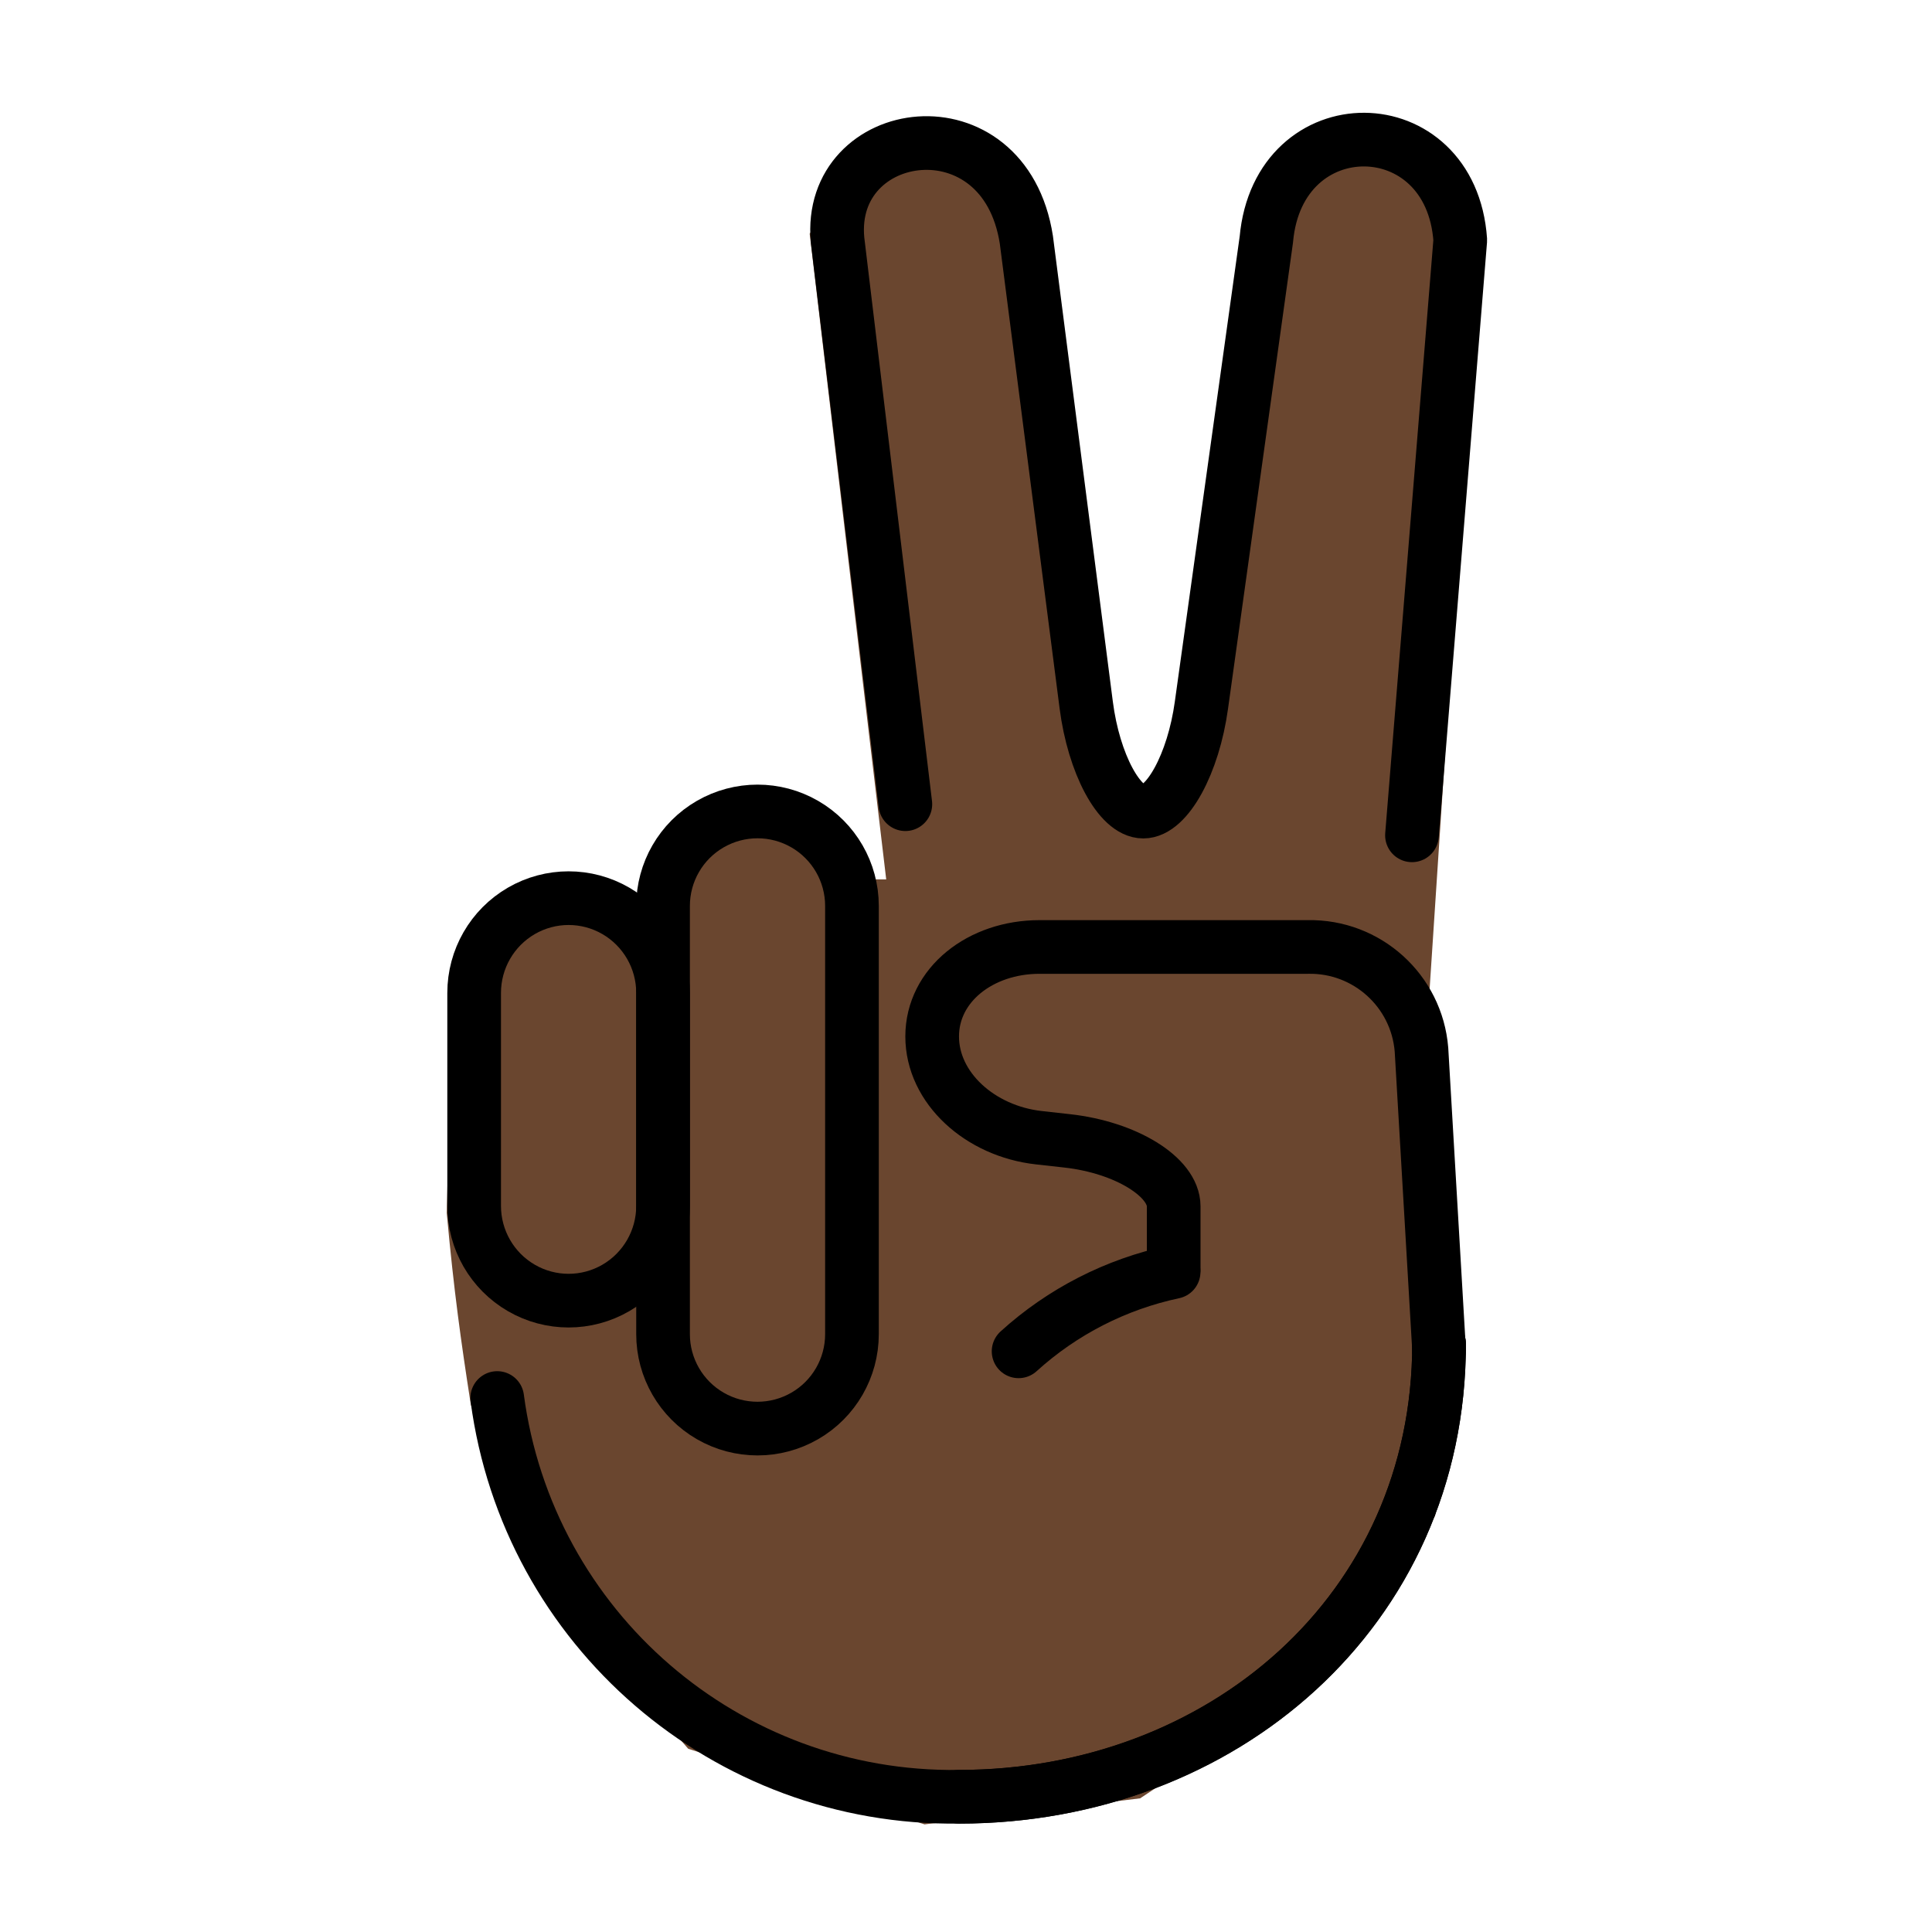 <svg id="emoji" viewBox="0 0 72 72" xmlns="http://www.w3.org/2000/svg">
<defs>
    <linearGradient id="yellow-gradient" x1="0%" y1="0%" x2="0%" y2="100%">
      <stop style="stop-color:#FDE02F;stop-opacity:1;" offset="0%" />
      <stop style="stop-color:#F7B209;stop-opacity:1;" offset="100%" />
    </linearGradient>
  </defs>
  <g id="color"/>
  <g id="hair"/>
  <g id="skin">
    <path fill="#6a462f" stroke="#6a462f" stroke-width="2" d="m52.24 37.4 1.906-29.01-1.397-2.065-3.985 0.236-1.837 4.735-2.375 17.38-1.906 2.125-2.656-2.312-2.5-21.12-2.155-1.694-2.137 0.079-1.989 3.188 2.943 24.83h-2.557c-2.036-5.827-6.417-2.234-7.105 1.084-4.414-2.323-4.892-0.595-6.62 2.234l-0.221 8.076c0.264 2.848 0.52 4.681 0.873 6.947l1.697 5.274 6 6.917 8.333 2.666 7.583-0.916 6.917-4.594 3.48-5.344c1.194-6.675 1.056-12.23-0.292-18.71z"/>
  </g>
  <g id="skin-shadow"/>
  <g id="line">
    <path fill="none" stroke="#000" stroke-linecap="round" stroke-linejoin="round" stroke-width="2" d="m52.62 31.13 1.8-22.18c-0.343-4.964-6.779-5.02-7.227-0.026l-2.42 17.36c-0.3 2.179-1.278 3.962-2.166 3.962s-1.845-1.785-2.126-3.967l-2.231-17.34c-0.82-5.278-7.439-4.322-7.037 0.001l2.527 21.03"/>
    <path fill="none" stroke="#000" stroke-linecap="round" stroke-linejoin="round" stroke-width="2" d="m53.63 50.08c0 9.872-8.02 16.88-17.89 16.88"/>
    <path fill="none" stroke="#000" stroke-linecap="round" stroke-linejoin="round" stroke-width="2" d="m43.74 47.29v-2.333c0-1.1-1.789-2.2-3.976-2.441l-1.049-0.117c-2.187-0.242-3.976-1.851-3.976-3.774s1.8-3.334 4-3.334h10c2.201-0.045 4.057 1.632 4.235 3.826l0.657 11.21"/>
    <path fill="none" stroke="#000" stroke-linecap="round" stroke-linejoin="round" stroke-width="2" d="m37.96 50.36c1.63-1.48 3.624-2.5 5.777-2.958"/>
    <path fill="none" stroke="#000" stroke-linecap="round" stroke-miterlimit="10" stroke-width="2" d="m18.53 52.1c1.142 8.6 8.539 14.98 17.21 14.86 9.667 0 17.89-6.833 17.89-16.88"/>
    <path fill="none" stroke="#000" stroke-linecap="round" stroke-linejoin="round" stroke-width="2" d="m31.75 49.72c0 1.258-0.671 2.42-1.76 3.048s-2.431 0.629-3.52 0-1.76-1.791-1.76-3.048v-15.96c0-1.258 0.671-2.42 1.76-3.048s2.431-0.629 3.52 0c1.089 0.629 1.76 1.791 1.76 3.049z" paint-order="normal"/>
    <path fill="none" stroke="#000" stroke-linecap="round" stroke-linejoin="round" stroke-width="2" d="m24.71 44.94c0 1.262-0.671 2.427-1.76 3.058s-2.431 0.631-3.52 0c-1.089-0.631-1.76-1.796-1.76-3.058v-7.937c0-1.262 0.671-2.427 1.76-3.058 1.089-0.631 2.431-0.631 3.52 0s1.76 1.796 1.76 3.058z" paint-order="normal"/>
  </g>
</svg>
